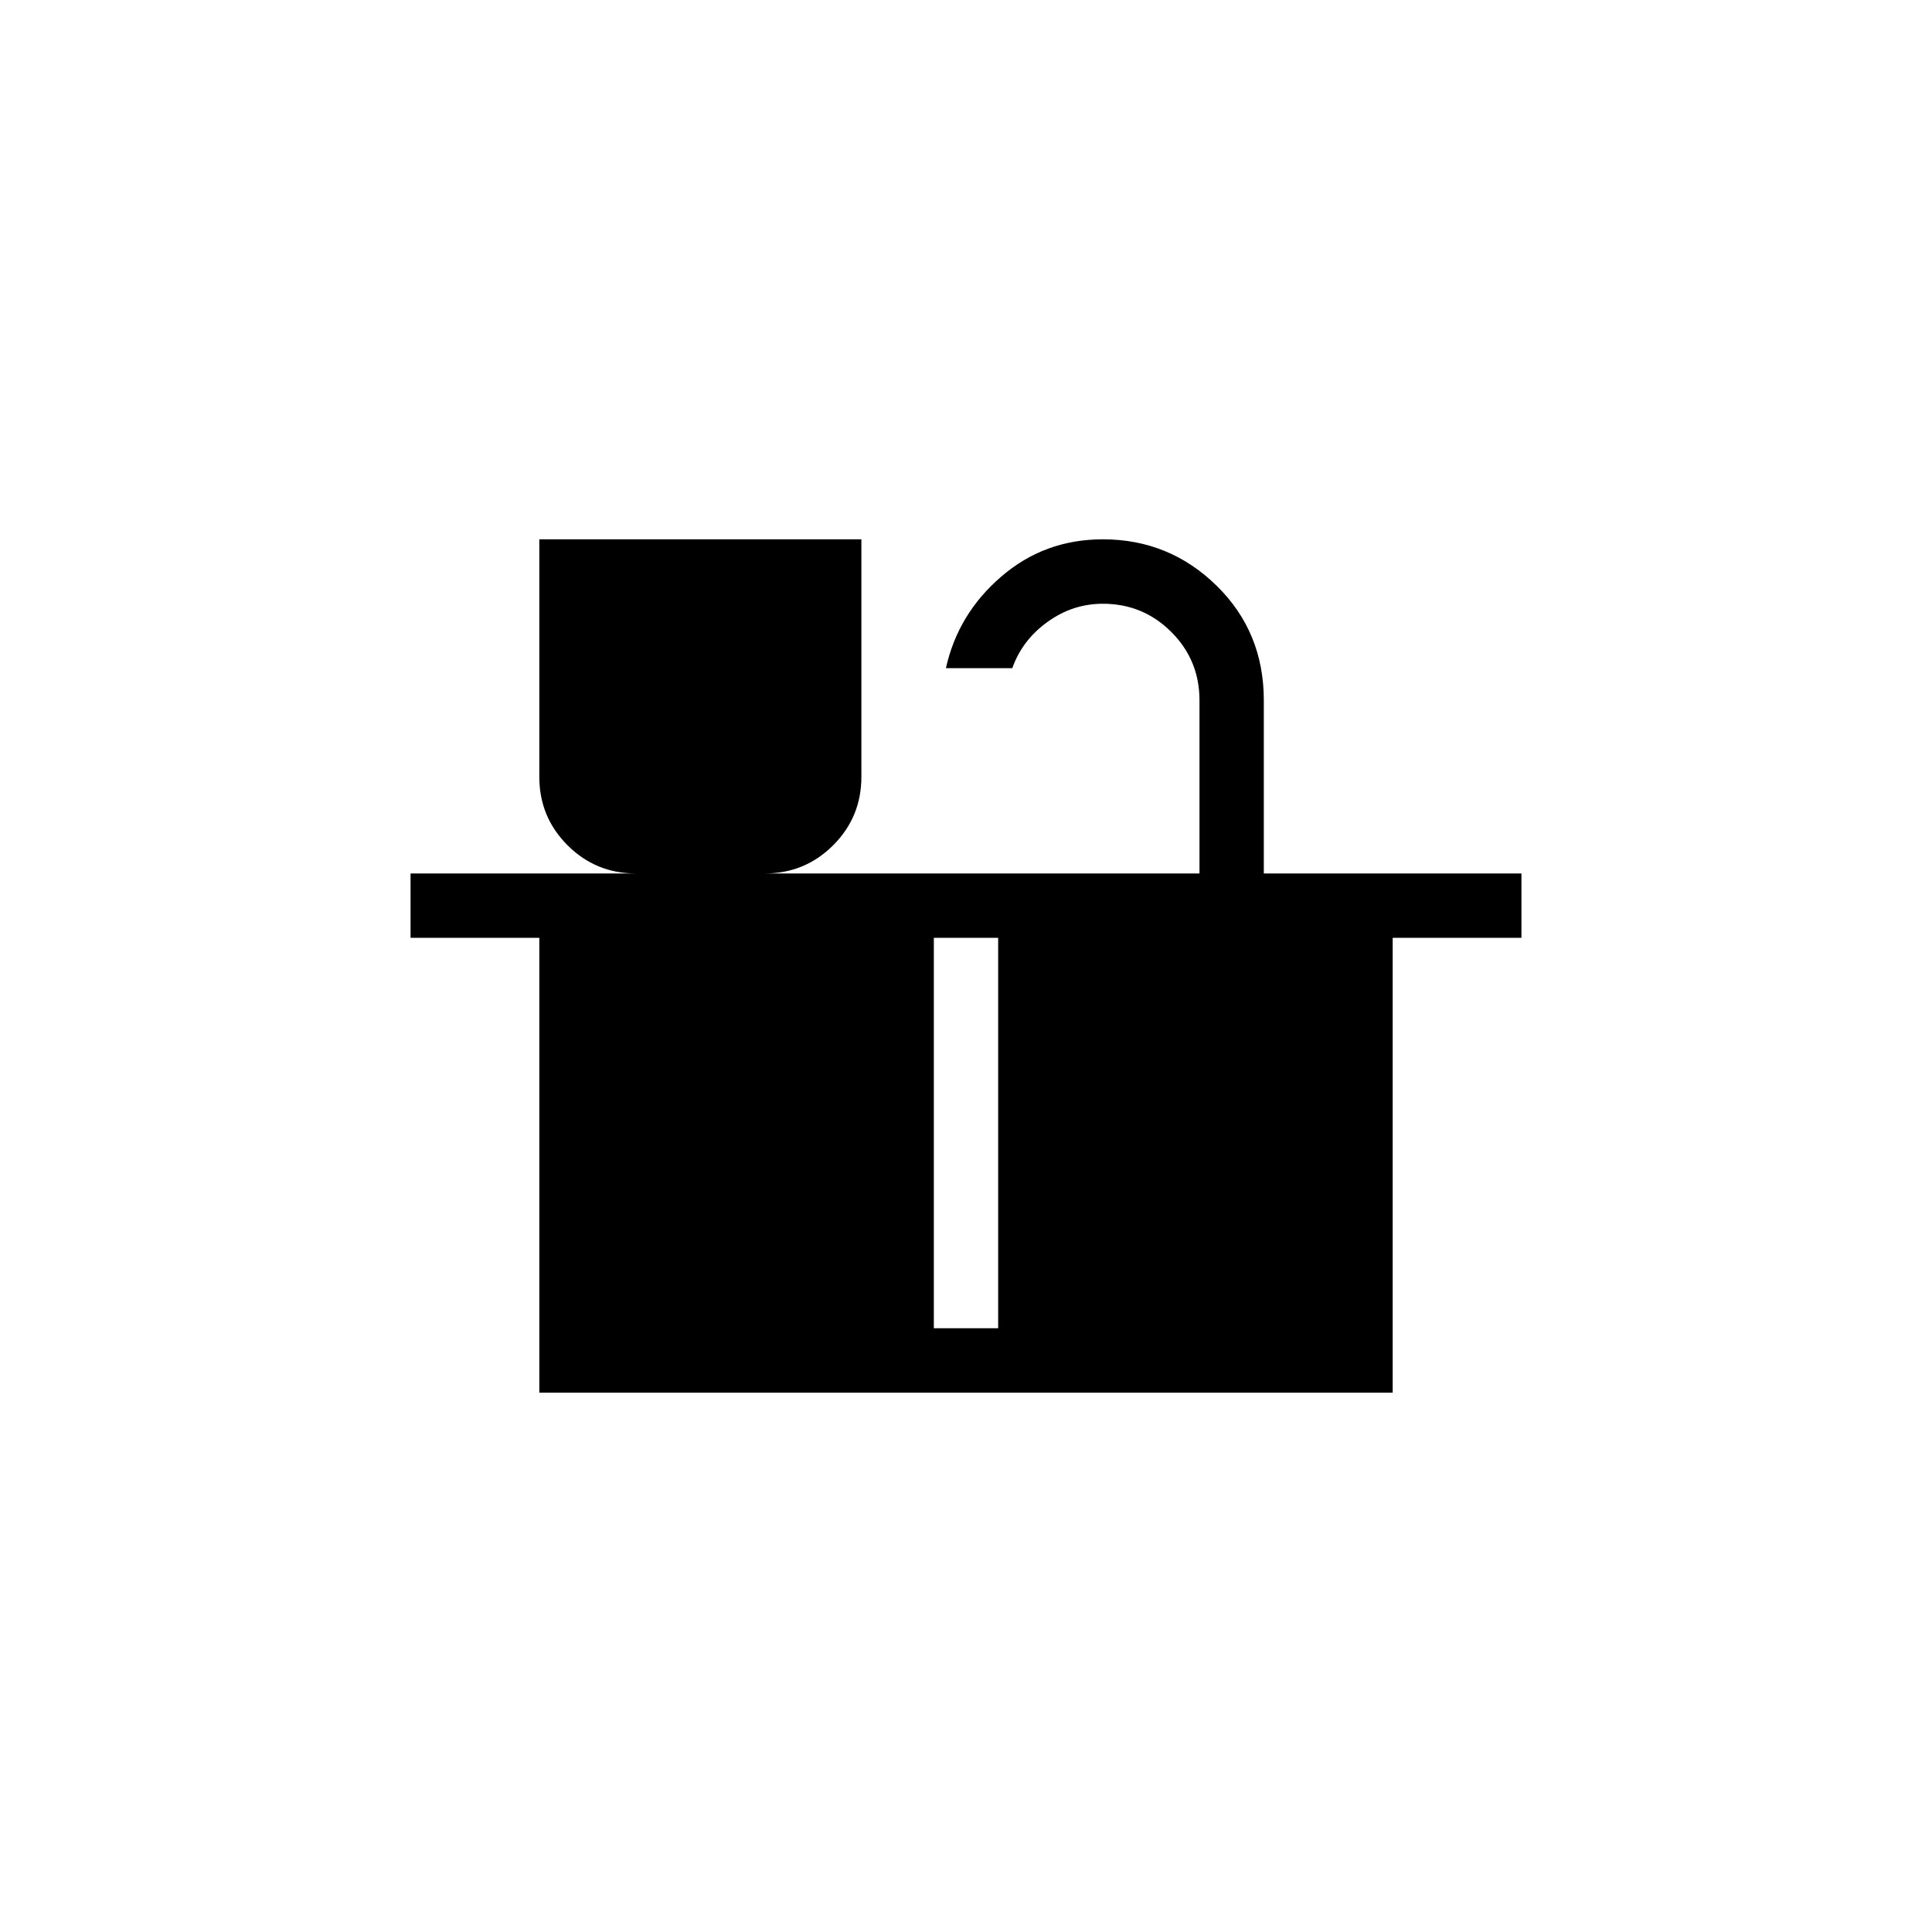 <svg xmlns="http://www.w3.org/2000/svg" height="20" width="20"><path d="M5.583 14.417V9.708H4.25V9.042H6.583Q6.167 9.042 5.875 8.75Q5.583 8.458 5.583 8.042V5.583H8.917V8.042Q8.917 8.458 8.625 8.75Q8.333 9.042 7.917 9.042H12.417V7.25Q12.417 6.833 12.125 6.542Q11.833 6.25 11.417 6.25Q11.104 6.25 10.844 6.438Q10.583 6.625 10.479 6.917H9.792Q9.917 6.354 10.365 5.969Q10.812 5.583 11.417 5.583Q12.104 5.583 12.594 6.063Q13.083 6.542 13.083 7.25V9.042H15.75V9.708H14.417V14.417ZM9.667 13.75H10.333V9.708H9.667Z"/></svg>
